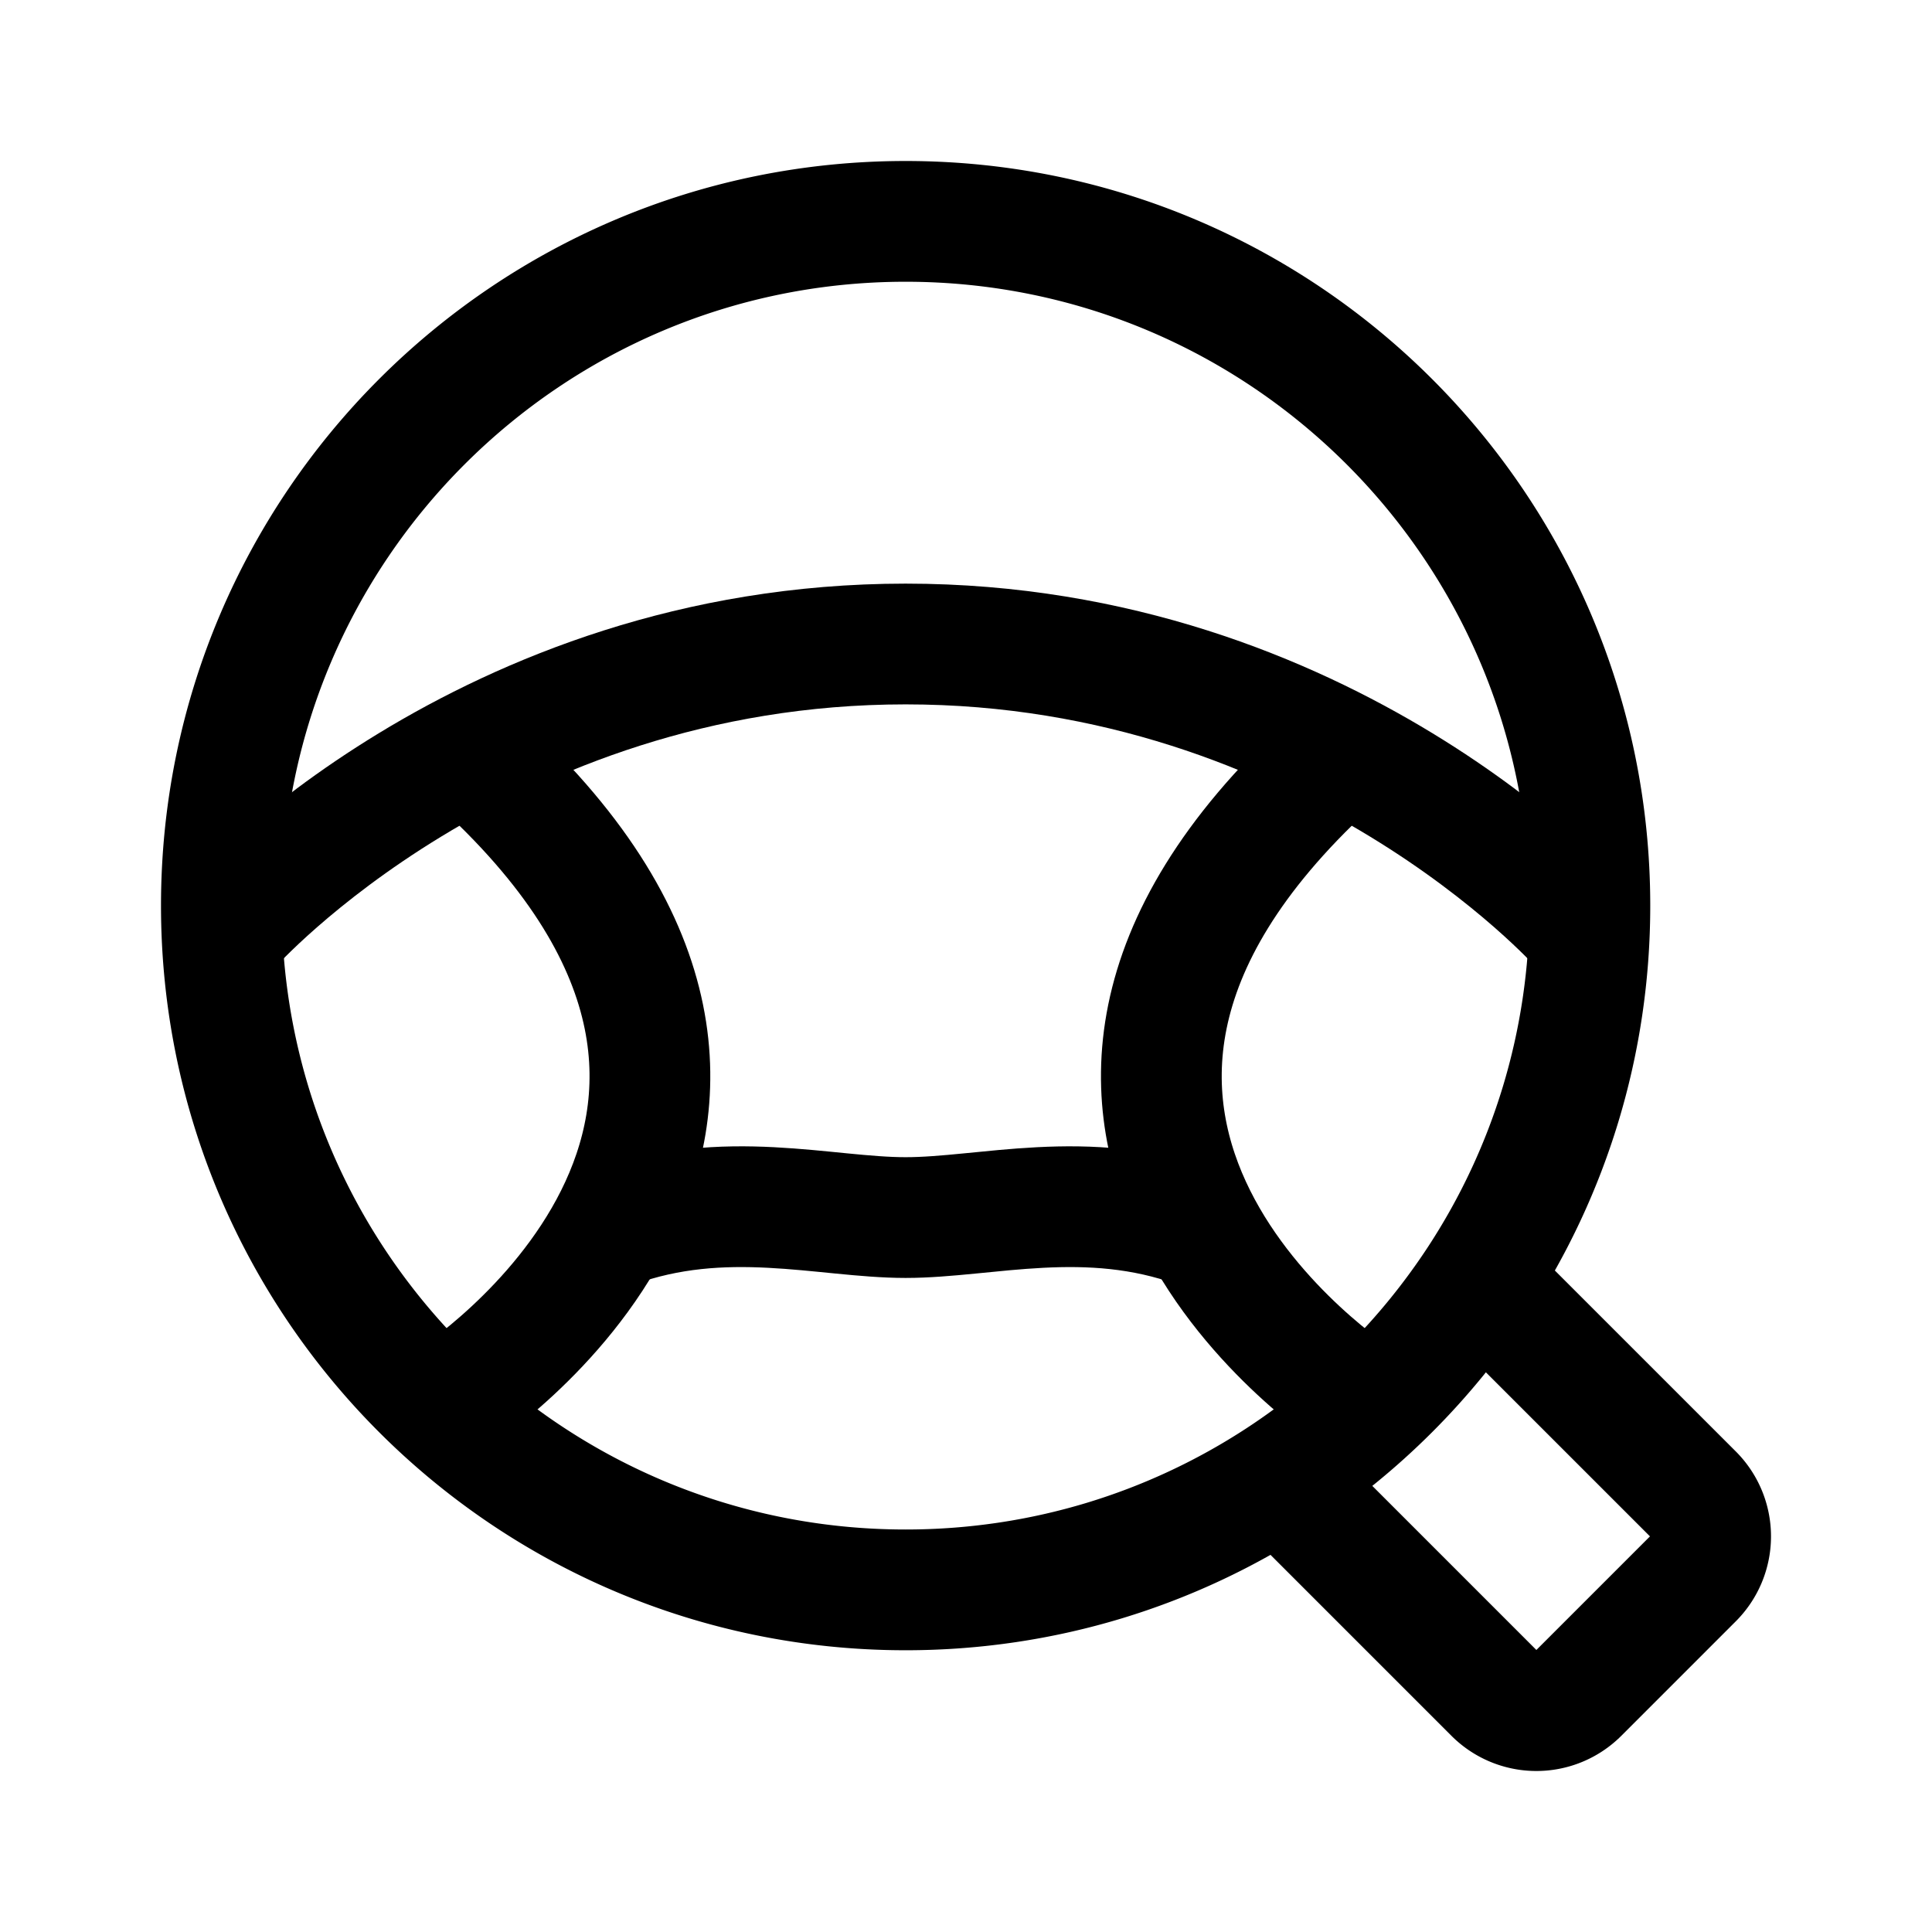 <svg width="192" height="192" viewBox="0 0 192 192" fill="none" xmlns="http://www.w3.org/2000/svg"><path d="M135.001 139s-42-27-3-63M45 139s42-27 3-63" stroke="#000" stroke-width="12" stroke-linecap="round" stroke-linejoin="round"/><path d="M23 92s25-28 67-28 67 28 67 28m-96 30c11-4 21-1 29-1s18-3 29 1" stroke="#000" stroke-width="12" stroke-linecap="round" stroke-linejoin="round"/><path d="M146.948 127.175C153.937 116.49 158 103.72 158 90c0-37.555-30.445-68-68-68S22 52.445 22 90s30.445 68 68 68c13.72 0 26.49-4.063 37.175-11.052m19.773-19.773 21.315 21.314a5.933 5.933 0 0 1 0 8.389l-11.385 11.385a5.933 5.933 0 0 1-8.389 0l-21.314-21.315m19.773-19.773a68.358 68.358 0 0 1-19.773 19.773" stroke="#000" stroke-width="12" stroke-linecap="round" stroke-linejoin="round"/></svg>